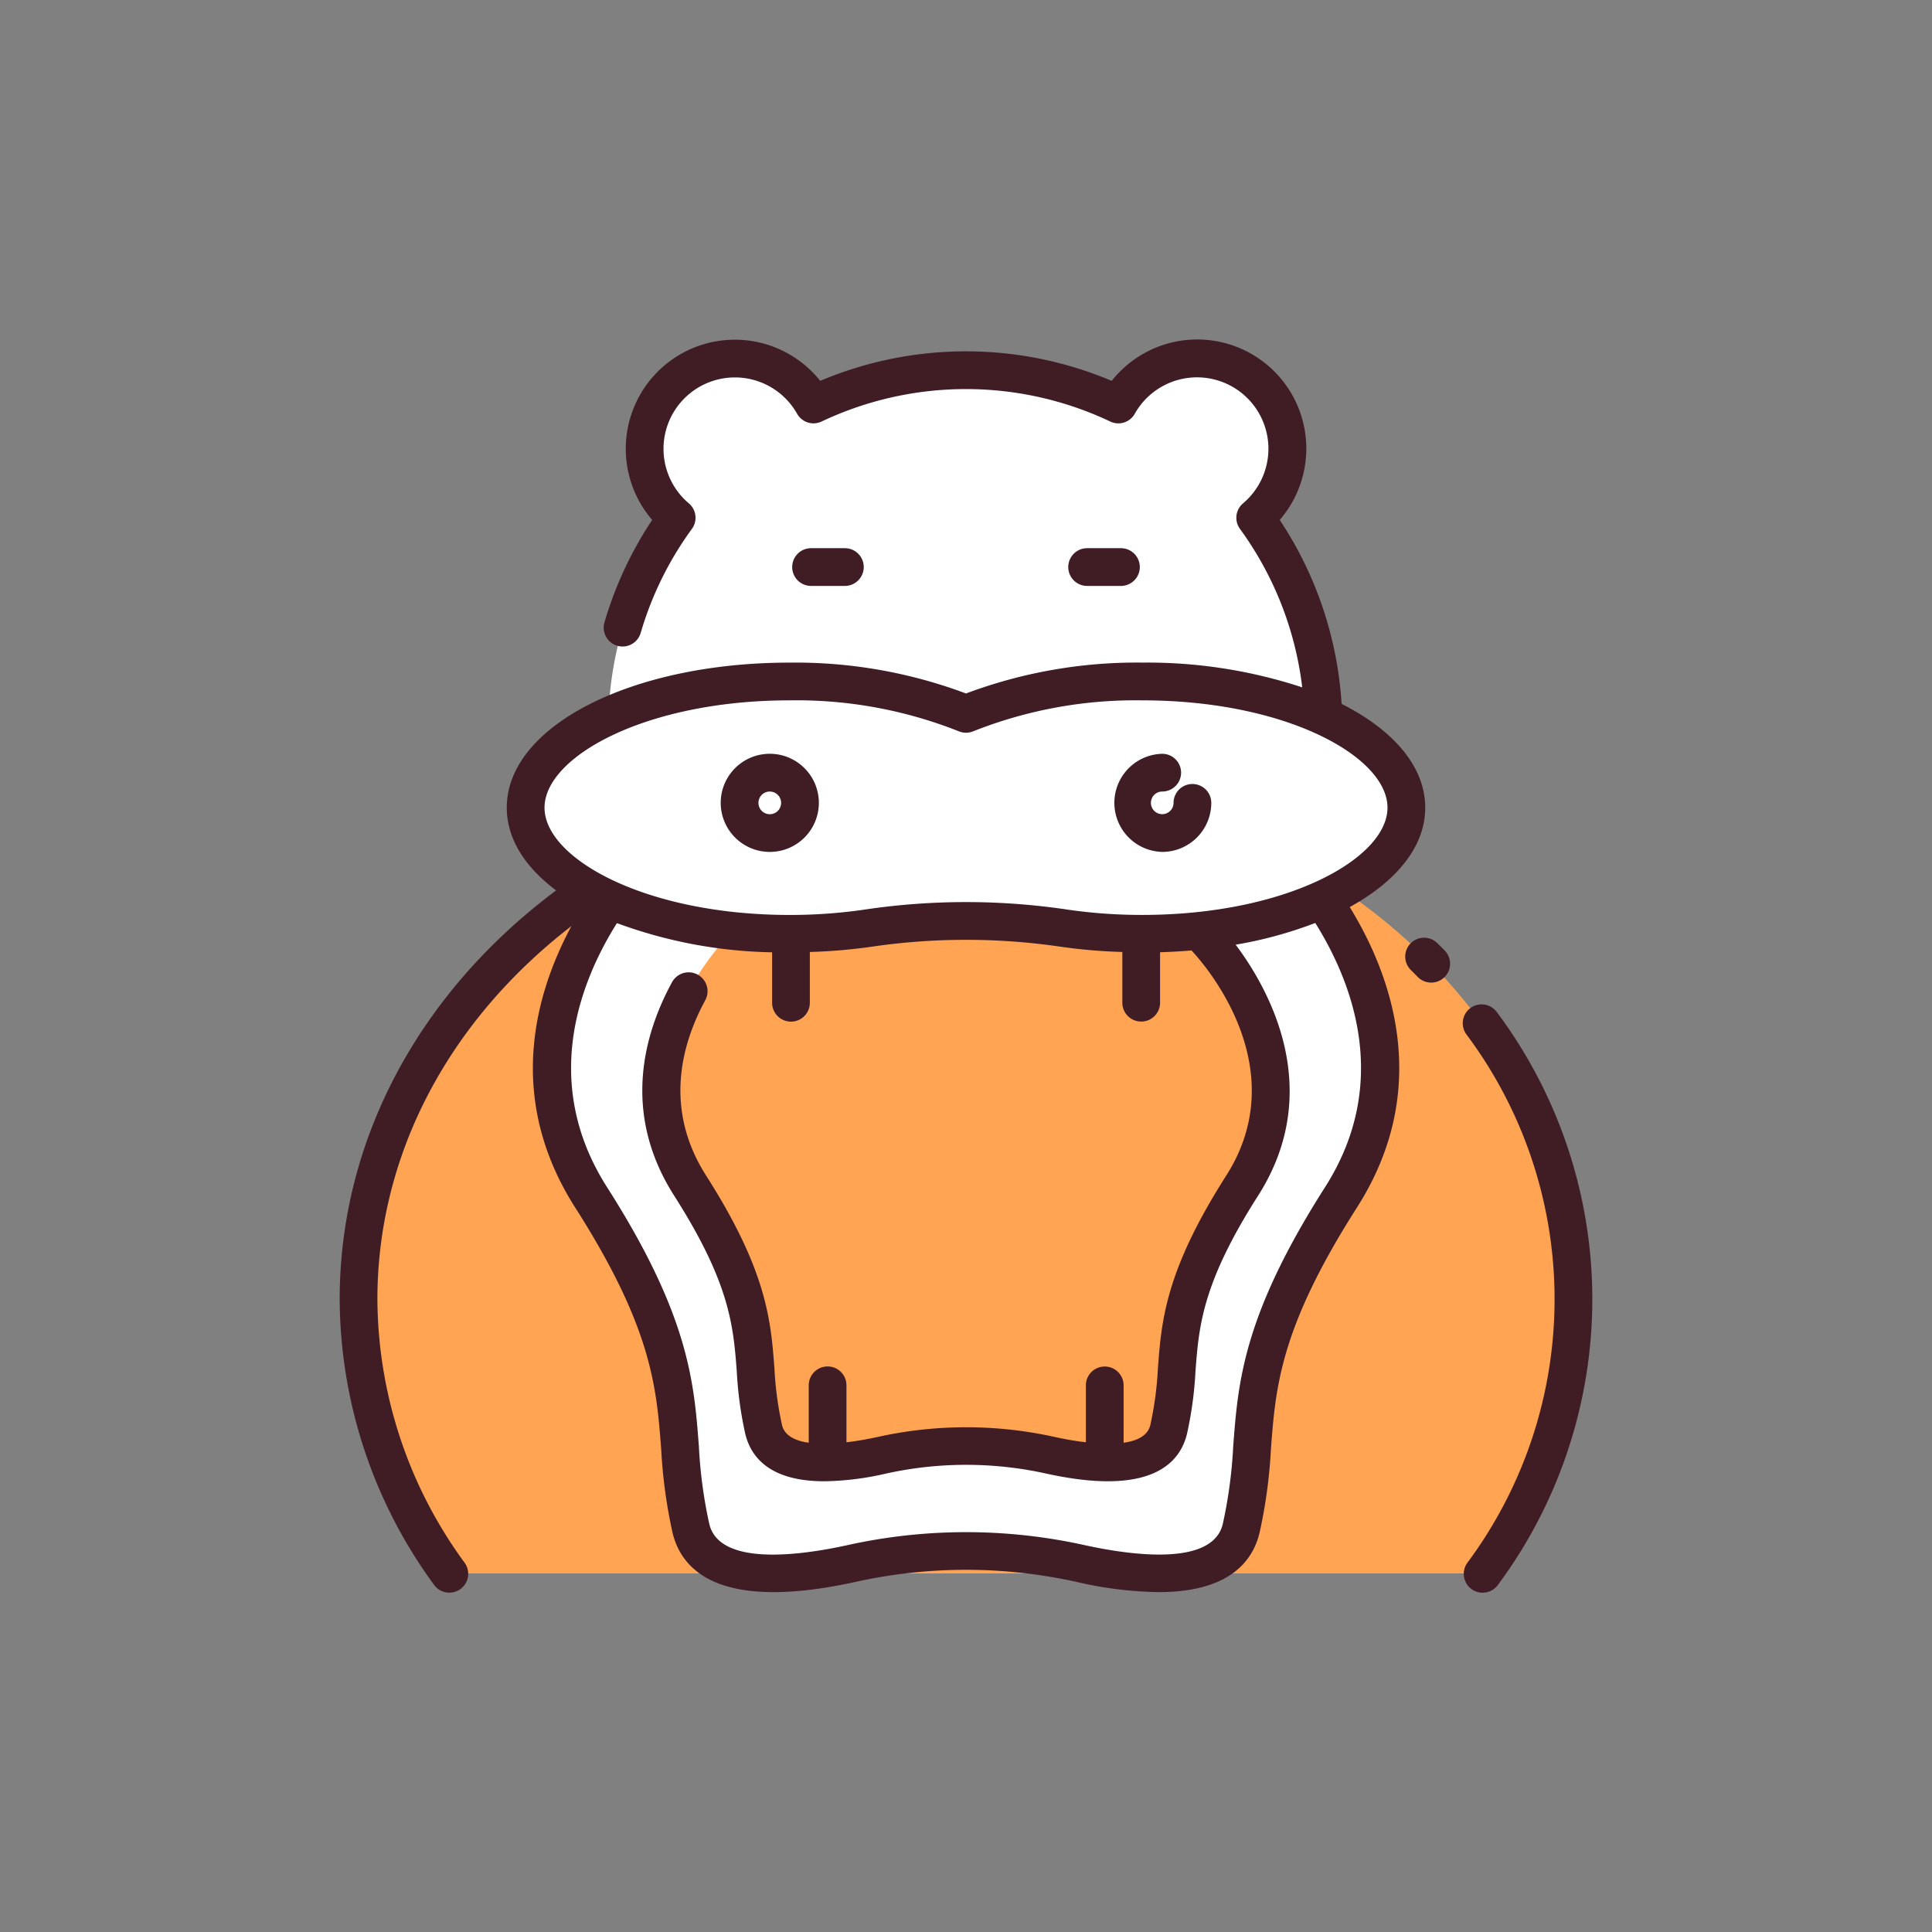 <svg id="Layer_1" data-name="Layer 1" xmlns="http://www.w3.org/2000/svg" viewBox="0 0 128 128"><rect x="0" y="0" width="128" height="128" fill="#808080" stroke="none"/><title>HIPPO</title><path d="M98.248,104.244a30.929,30.929,0,0,0,6-18.161C104.244,66.984,86.226,51.5,64,51.5S23.756,66.984,23.756,86.083a30.929,30.929,0,0,0,6,18.161Z" style="fill:#ffa453"/><path d="M75.677,61.869a35.256,35.256,0,0,1-5.159-.372,44.559,44.559,0,0,0-13.035,0,35.259,35.259,0,0,1-5.159.372A29.96,29.96,0,0,1,40.387,59.61C37.677,63.541,34,71.239,39.161,79.331c7.412,11.618,5.008,15.209,6.61,21.927.858,3.6,6.029,3.342,10.645,2.327a35.287,35.287,0,0,1,15.169,0c4.616,1.014,9.786,1.272,10.645-2.327,1.6-6.718-.8-10.309,6.61-21.927C94,71.239,90.323,63.541,87.613,59.61A29.96,29.96,0,0,1,75.677,61.869Z" style="fill:#fff"/><path d="M75.677,45.153A30.258,30.258,0,0,0,64,47.3a30.259,30.259,0,0,0-11.677-2.146c-9.664,0-17.5,3.742-17.5,8.358s7.834,8.358,17.5,8.358a35.259,35.259,0,0,0,5.159-.372,44.559,44.559,0,0,1,13.035,0,35.259,35.259,0,0,0,5.159.372c9.664,0,17.5-3.742,17.5-8.358S85.341,45.153,75.677,45.153Z" style="fill:#fff"/><path d="M44.834,34.3a23.588,23.588,0,0,0-4.521,13.14,29.878,29.878,0,0,1,12.011-2.291A30.259,30.259,0,0,1,64,47.3a30.258,30.258,0,0,1,11.677-2.146,29.877,29.877,0,0,1,12.011,2.291A23.587,23.587,0,0,0,83.166,34.3,5.98,5.98,0,1,0,74.1,26.8a23.495,23.495,0,0,0-20.195,0,5.981,5.981,0,1,0-9.069,7.5Z" style="fill:#fff"/><path d="M78.934,61.719c-1.057.1-2.143.15-3.257.15a35.256,35.256,0,0,1-5.159-.372,44.559,44.559,0,0,0-13.035,0,35.259,35.259,0,0,1-5.159.372c-1.114,0-2.2-.055-3.257-.15l-.844.327s-7.963,7.963-2.507,16.515S49.4,89.757,50.582,94.7c.632,2.649,4.438,2.46,7.836,1.713a25.976,25.976,0,0,1,11.166,0c3.4.747,7.2.936,7.836-1.713,1.18-4.945-.59-7.589,4.866-16.141s-2.507-16.515-2.507-16.515Z" style="fill:#ffa453"/><path d="M94.425,53.511c0-2.721-2.106-5.142-5.54-6.875a24.792,24.792,0,0,0-4.1-12.189,7.227,7.227,0,1,0-11.132-9.214,24.81,24.81,0,0,0-19.312,0,7.227,7.227,0,1,0-11.133,9.214,24.807,24.807,0,0,0-3.161,6.786,1.25,1.25,0,0,0,2.4.7,22.29,22.29,0,0,1,3.394-6.894,1.251,1.251,0,0,0-.2-1.687,4.73,4.73,0,1,1,7.172-5.934,1.248,1.248,0,0,0,1.618.51,22.339,22.339,0,0,1,19.129,0,1.246,1.246,0,0,0,1.618-.51,4.731,4.731,0,1,1,7.172,5.934,1.251,1.251,0,0,0-.2,1.687,22.308,22.308,0,0,1,4.126,10.5,32.83,32.83,0,0,0-10.6-1.64A32.194,32.194,0,0,0,64,45.945,32.194,32.194,0,0,0,52.323,43.9c-10.513,0-18.748,4.22-18.748,9.608,0,2.055,1.2,3.938,3.27,5.484-9.133,6.82-14.34,16.6-14.34,27.088a32.238,32.238,0,0,0,6.231,18.891,1.25,1.25,0,1,0,2.029-1.459,29.761,29.761,0,0,1-5.761-17.432c0-9.505,4.658-18.4,12.854-24.724-2.425,4.507-4.368,11.409.248,18.644,5.089,7.978,5.384,11.882,5.7,16.014a33.491,33.491,0,0,0,.752,5.531c.612,2.567,3.216,5.218,12.129,3.259a33.855,33.855,0,0,1,14.631,0,25.646,25.646,0,0,0,5.432.679c4.628,0,6.233-1.992,6.7-3.937a33.491,33.491,0,0,0,.752-5.531c.312-4.132.607-8.035,5.7-16.014,5.072-7.95,2.227-15.5-.478-19.906C92.528,58.389,94.425,56.087,94.425,53.511ZM52.323,46.4a29.135,29.135,0,0,1,11.184,2.044,1.254,1.254,0,0,0,.986,0A29.135,29.135,0,0,1,75.677,46.4c9.575,0,16.248,3.746,16.248,7.108s-6.673,7.108-16.248,7.108A34.072,34.072,0,0,1,70.7,60.26a45.589,45.589,0,0,0-13.4,0,34.072,34.072,0,0,1-4.976.358c-9.575,0-16.248-3.746-16.248-7.108S42.748,46.4,52.323,46.4ZM87.785,78.659c-5.428,8.508-5.76,12.911-6.082,17.169a30.967,30.967,0,0,1-.69,5.14c-.673,2.818-6.029,2.086-9.16,1.4a36.317,36.317,0,0,0-15.7,0c-3.132.689-8.488,1.422-9.16-1.4a30.967,30.967,0,0,1-.69-5.14c-.322-4.258-.654-8.661-6.082-17.169-4.444-6.966-1.757-13.675.653-17.5a31.2,31.2,0,0,0,10.28,1.934v3.343a1.25,1.25,0,1,0,2.5,0V63.071a36.18,36.18,0,0,0,4.018-.338,43.165,43.165,0,0,1,12.668,0,36.179,36.179,0,0,0,4.018.338v3.361a1.25,1.25,0,1,0,2.5,0V63.089q1.059-.032,2.081-.119c.547.574,6.978,7.583,2.3,14.919-4.04,6.334-4.288,9.617-4.527,12.792a22.49,22.49,0,0,1-.5,3.731c-.169.708-.87,1.046-1.77,1.173v-3.8a1.25,1.25,0,1,0-2.5,0v3.77c-.8-.094-1.549-.239-2.081-.356a27.066,27.066,0,0,0-11.7,0c-.531.117-1.282.261-2.081.356V91.78a1.25,1.25,0,1,0-2.5,0v3.805c-.9-.127-1.6-.466-1.77-1.174a22.49,22.49,0,0,1-.5-3.731c-.239-3.175-.487-6.458-4.527-12.792-2.846-4.461-1.6-8.779-.059-11.616a1.25,1.25,0,1,0-2.2-1.2c-1.866,3.428-3.355,8.667.147,14.155,3.7,5.8,3.916,8.638,4.143,11.637a24.846,24.846,0,0,0,.56,4.123c.371,1.554,1.632,3.151,5.246,3.151a19.2,19.2,0,0,0,4.074-.508,24.577,24.577,0,0,1,10.629,0c6.822,1.5,8.834-.609,9.32-2.644a24.842,24.842,0,0,0,.56-4.123c.227-3,.44-5.832,4.143-11.637,4.512-7.071.657-13.791-1.481-16.639a27.444,27.444,0,0,0,5.275-1.438C89.542,64.985,92.229,71.694,87.785,78.659Z" style="fill:#401d24"/><path d="M51,56.442a3.251,3.251,0,1,0-3.251-3.25A3.254,3.254,0,0,0,51,56.442Zm0-4a.751.751,0,1,1-.751.751A.751.751,0,0,1,51,52.441Z" style="fill:#401d24"/><path d="M77,56.442a3.254,3.254,0,0,0,3.251-3.25,1.25,1.25,0,1,0-2.5,0A.75.75,0,1,1,77,52.441a1.25,1.25,0,0,0,0-2.5,3.251,3.251,0,0,0,0,6.5Z" style="fill:#401d24"/><path d="M55.975,38.819a1.25,1.25,0,0,0,0-2.5H53.735a1.25,1.25,0,0,0,0,2.5Z" style="fill:#401d24"/><path d="M74.265,38.819a1.25,1.25,0,0,0,0-2.5H72.025a1.25,1.25,0,0,0,0,2.5Z" style="fill:#401d24"/><path d="M95.242,62.5a1.25,1.25,0,1,0-1.756,1.779q.224.221.443.446a1.25,1.25,0,0,0,1.785-1.751Q95.48,62.732,95.242,62.5Z" style="fill:#401d24"/><path d="M99.194,67.089a1.25,1.25,0,1,0-2.023,1.467,29.272,29.272,0,0,1,.063,34.959,1.25,1.25,0,1,0,2.029,1.459,31.767,31.767,0,0,0-.068-37.885Z" style="fill:#401d24"/></svg>